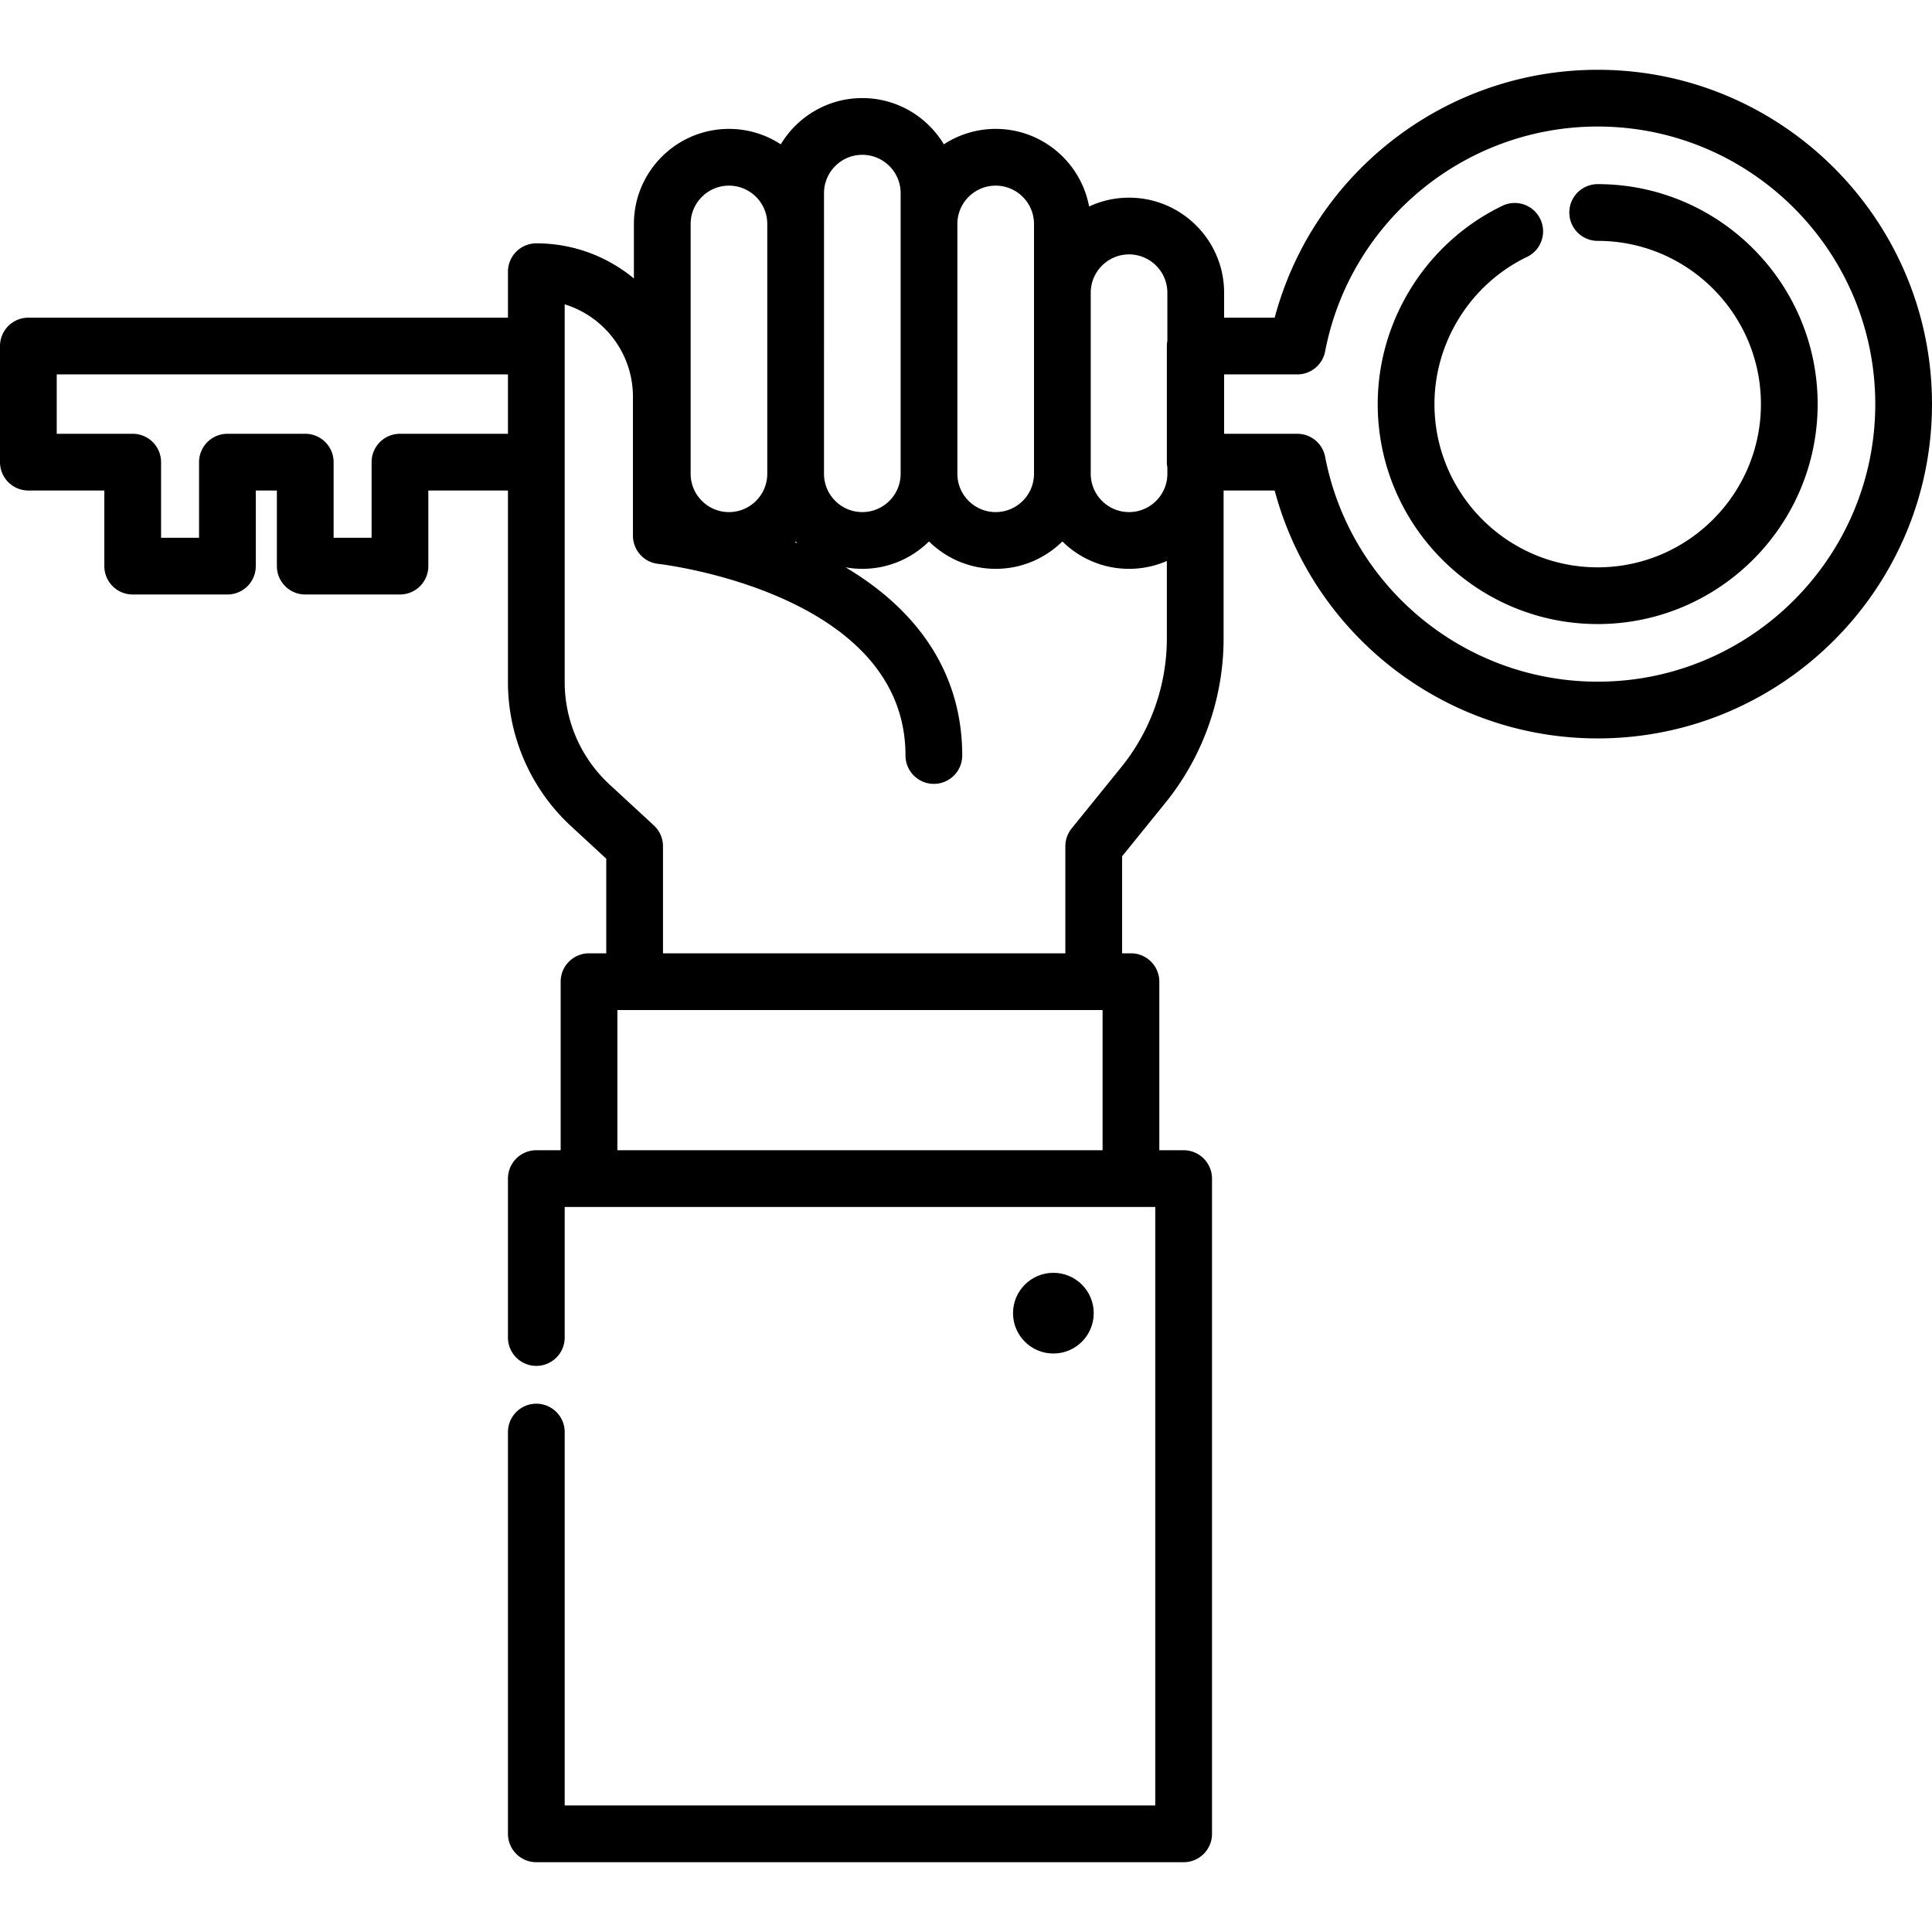 <svg xmlns="http://www.w3.org/2000/svg" viewBox="0 0 512 512"><circle cx="279.156" cy="348.002" r="10.694"/><path class="item item-8" d="M423.405 48.798c-4.152 0-7.518 3.365-7.518 7.518s3.366 7.518 7.518 7.518c23.852 0 43.257 19.405 43.257 43.257 0 23.852-19.405 43.257-43.257 43.257s-43.257-19.405-43.257-43.257c0-16.542 9.642-31.859 24.564-39.022a7.519 7.519 0 0 0-6.507-13.557c-20.104 9.65-33.094 30.289-33.094 52.578 0 32.143 26.15 58.293 58.293 58.293s58.293-26.15 58.293-58.293c.001-32.142-26.15-58.292-58.292-58.292z"/><path class="item item-8" d="M423.405 18.494c-40.316 0-75.363 27.274-85.6 65.693h-13.403v-6.613c0-13.89-11.3-25.19-25.19-25.19-3.78 0-7.366.842-10.587 2.341-2.178-11.687-12.447-20.566-24.757-20.566a25.035 25.035 0 0 0-13.736 4.091c-4.408-7.337-12.443-12.259-21.607-12.259-9.165 0-17.2 4.921-21.607 12.259a25.035 25.035 0 0 0-13.736-4.091c-13.89 0-25.19 11.299-25.19 25.19v14.449c-7.031-5.814-16.044-9.312-25.859-9.312a7.517 7.517 0 0 0-7.518 7.518v12.181H7.518A7.519 7.519 0 0 0 0 91.704v30.769a7.517 7.517 0 0 0 7.518 7.518h20.131v20.036a7.517 7.517 0 0 0 7.518 7.518h25.102a7.517 7.517 0 0 0 7.518-7.518v-20.034h5.589v20.035a7.517 7.517 0 0 0 7.518 7.518h25.101a7.517 7.517 0 0 0 7.518-7.518v-20.035h21.101v50.803c0 14.431 6.081 28.324 16.683 38.113l9.368 8.652v25.075h-4.568a7.517 7.517 0 0 0-7.518 7.518v44.668h-6.447a7.517 7.517 0 0 0-7.518 7.518v42.115c0 4.153 3.366 7.518 7.518 7.518s7.518-3.365 7.518-7.518v-34.597h156.509v158.61H149.651v-98.952c0-4.153-3.366-7.518-7.518-7.518s-7.518 3.365-7.518 7.518v106.471a7.517 7.517 0 0 0 7.518 7.518h171.544a7.517 7.517 0 0 0 7.518-7.518V312.34a7.517 7.517 0 0 0-7.518-7.518h-6.446v-44.668a7.517 7.517 0 0 0-7.518-7.518h-2.348v-25.704l11.508-14.215c9.925-12.26 15.391-27.698 15.391-43.472v-39.25h13.54c10.237 38.419 45.285 65.693 85.6 65.693 48.851 0 88.595-39.743 88.595-88.596s-39.743-88.598-88.594-88.598zm-288.79 96.464h-28.62a7.517 7.517 0 0 0-7.518 7.518v20.035H88.412v-20.035a7.517 7.517 0 0 0-7.518-7.518H60.269a7.517 7.517 0 0 0-7.518 7.518v20.035H42.685v-20.035a7.517 7.517 0 0 0-7.518-7.518H15.036V99.225h119.578v15.733zM253.714 59.35c.001-5.599 4.556-10.154 10.154-10.154 5.599 0 10.154 4.555 10.154 10.154v66.206c0 5.599-4.555 10.154-10.154 10.154s-10.154-4.555-10.154-10.154V59.35zm-35.343 0v-8.167c0-5.599 4.555-10.154 10.154-10.154s10.154 4.555 10.154 10.154v74.373c0 5.599-4.555 10.154-10.154 10.154s-10.154-4.555-10.154-10.154V59.35zm-7.518 84.136c.165.163.335.323.504.481l-.702-.294c.067-.062.133-.123.198-.187zM183.028 59.35c0-5.599 4.555-10.154 10.154-10.154s10.154 4.555 10.154 10.154v66.206c0 5.599-4.555 10.154-10.154 10.154s-10.154-4.555-10.154-10.154V59.35zm109.166 245.472H163.615v-37.15h128.579v37.15zm17.033-135.576a54.218 54.218 0 0 1-12.041 34.01l-13.183 16.284a7.514 7.514 0 0 0-1.675 4.73v28.366H175.701V224.27c0-2.098-.876-4.1-2.418-5.523l-11.786-10.883a36.949 36.949 0 0 1-11.848-27.067l.001-100.146c10.461 3.22 18.086 12.975 18.086 24.478v36.828a7.519 7.519 0 0 0 6.707 7.474c.655.071 65.521 7.605 65.521 50.783 0 4.153 3.366 7.518 7.518 7.518s7.518-3.365 7.518-7.518c0-20.723-10.644-37.797-30.923-49.868a25.16 25.16 0 0 0 4.446.401c6.88 0 13.121-2.775 17.672-7.261 4.551 4.486 10.792 7.261 17.672 7.261s13.121-2.775 17.672-7.261c4.551 4.486 10.792 7.261 17.672 7.261a25.03 25.03 0 0 0 10.016-2.083v20.582zm.138-78.952a7.553 7.553 0 0 0-.137 1.412v30.769c0 .483.05.954.137 1.412v1.668c0 5.599-4.555 10.154-10.154 10.154s-10.154-4.555-10.154-10.154v-47.98c0-5.599 4.555-10.154 10.154-10.154s10.154 4.555 10.154 10.154v12.719zm114.04 90.357c-35.219 0-65.597-25.063-72.231-59.593a7.517 7.517 0 0 0-7.383-6.1h-19.39V99.225h19.39a7.517 7.517 0 0 0 7.383-6.1c6.634-34.531 37.011-59.593 72.231-59.593 40.56 0 73.559 32.999 73.559 73.56s-32.999 73.559-73.559 73.559z"/></svg>